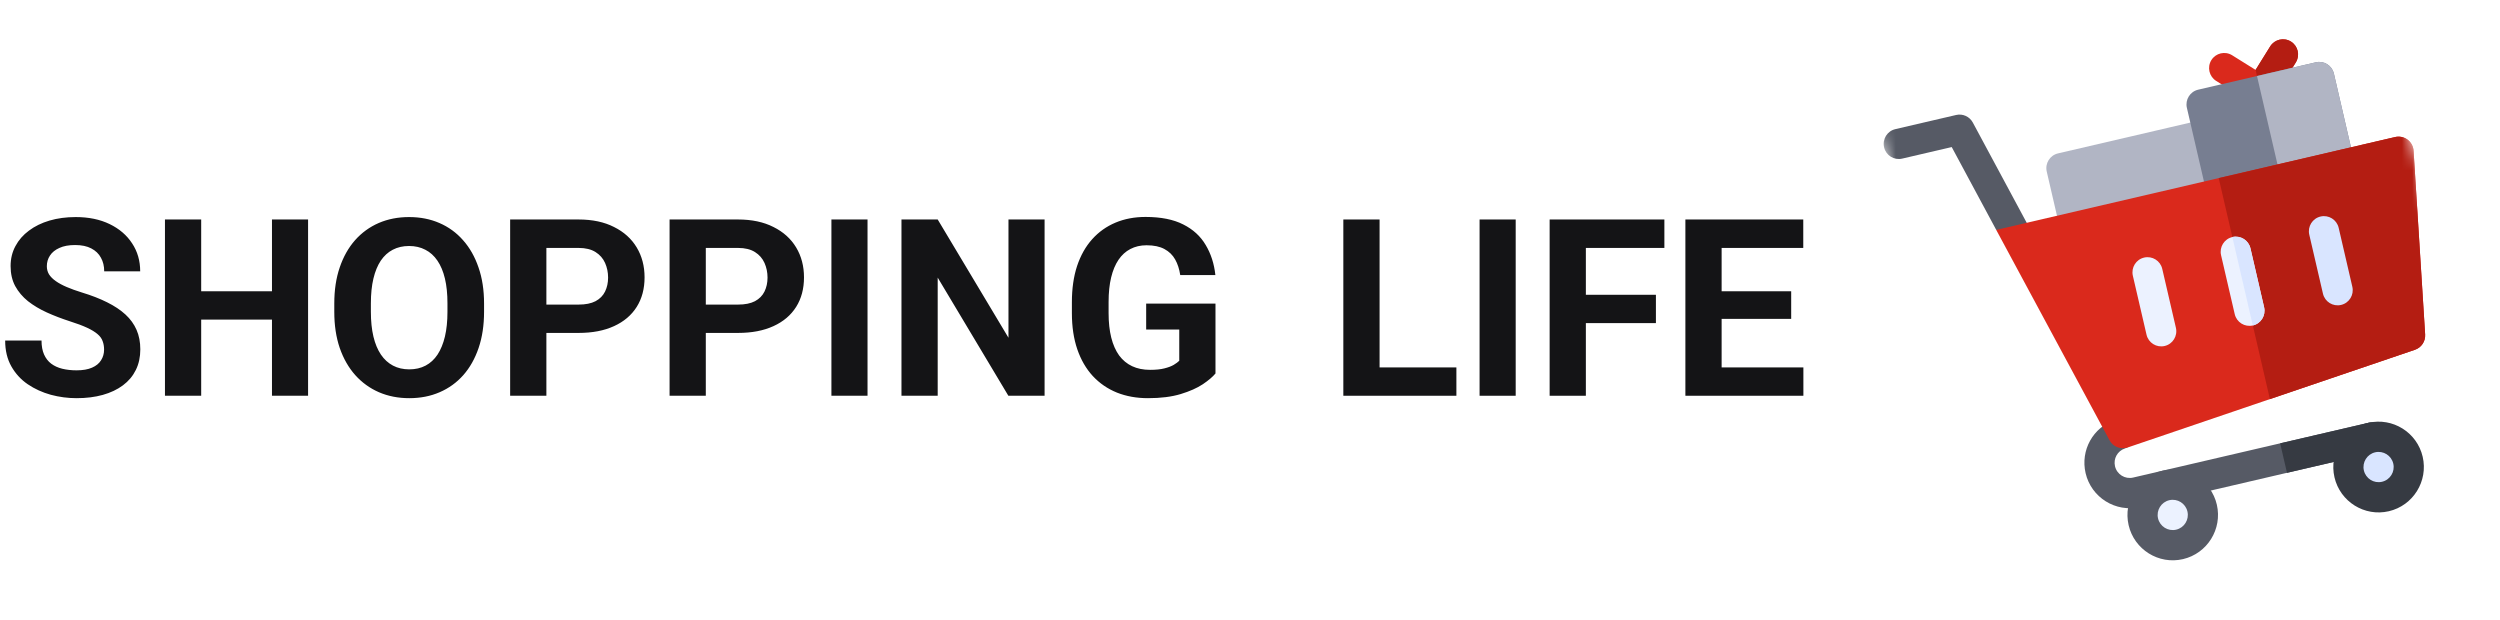 <svg width="242" height="60" viewBox="0 0 242 60" fill="none" xmlns="http://www.w3.org/2000/svg">
<g clip-path="url(#clip0_1018_384478)">
<path d="M10.075 33.844C10.075 33.539 10.029 33.266 9.935 33.023C9.849 32.773 9.686 32.547 9.444 32.344C9.202 32.133 8.863 31.926 8.426 31.723C7.99 31.52 7.425 31.309 6.731 31.09C5.959 30.84 5.227 30.559 4.534 30.246C3.847 29.934 3.24 29.57 2.71 29.156C2.187 28.734 1.774 28.246 1.47 27.691C1.174 27.137 1.026 26.492 1.026 25.758C1.026 25.047 1.181 24.402 1.494 23.824C1.805 23.238 2.242 22.738 2.803 22.324C3.364 21.902 4.027 21.578 4.791 21.352C5.562 21.125 6.408 21.012 7.328 21.012C8.582 21.012 9.678 21.238 10.613 21.691C11.548 22.145 12.274 22.766 12.787 23.555C13.31 24.344 13.57 25.246 13.57 26.262H10.087C10.087 25.762 9.982 25.324 9.771 24.949C9.569 24.566 9.257 24.266 8.836 24.047C8.422 23.828 7.901 23.719 7.269 23.719C6.662 23.719 6.155 23.812 5.75 24C5.344 24.18 5.04 24.426 4.837 24.738C4.634 25.043 4.534 25.387 4.534 25.77C4.534 26.059 4.603 26.32 4.744 26.555C4.892 26.789 5.11 27.008 5.399 27.211C5.687 27.414 6.041 27.605 6.462 27.785C6.883 27.965 7.371 28.141 7.924 28.312C8.851 28.594 9.666 28.91 10.367 29.262C11.076 29.613 11.669 30.008 12.145 30.445C12.62 30.883 12.979 31.379 13.22 31.934C13.462 32.488 13.582 33.117 13.582 33.82C13.582 34.562 13.439 35.227 13.149 35.812C12.861 36.398 12.444 36.895 11.899 37.301C11.354 37.707 10.702 38.016 9.947 38.227C9.191 38.438 8.345 38.543 7.41 38.543C6.568 38.543 5.738 38.434 4.919 38.215C4.101 37.988 3.356 37.648 2.686 37.195C2.023 36.742 1.494 36.164 1.096 35.461C0.699 34.758 0.5 33.926 0.5 32.965H4.019C4.019 33.496 4.101 33.945 4.264 34.312C4.428 34.68 4.658 34.977 4.955 35.203C5.258 35.43 5.617 35.594 6.03 35.695C6.451 35.797 6.911 35.848 7.41 35.848C8.017 35.848 8.516 35.762 8.906 35.59C9.303 35.418 9.596 35.18 9.782 34.875C9.978 34.57 10.075 34.227 10.075 33.844ZM27.32 28.195V30.938H18.434V28.195H27.32ZM19.475 21.246V38.309H15.968V21.246H19.475ZM29.822 21.246V38.309H26.327V21.246H29.822ZM46.857 29.379V30.188C46.857 31.484 46.681 32.648 46.33 33.68C45.98 34.711 45.485 35.59 44.845 36.316C44.206 37.035 43.443 37.586 42.554 37.969C41.673 38.352 40.695 38.543 39.62 38.543C38.551 38.543 37.573 38.352 36.684 37.969C35.804 37.586 35.04 37.035 34.393 36.316C33.746 35.59 33.243 34.711 32.885 33.68C32.534 32.648 32.359 31.484 32.359 30.188V29.379C32.359 28.074 32.534 26.91 32.885 25.887C33.236 24.855 33.73 23.977 34.37 23.25C35.016 22.523 35.781 21.969 36.661 21.586C37.55 21.203 38.528 21.012 39.596 21.012C40.671 21.012 41.65 21.203 42.531 21.586C43.419 21.969 44.183 22.523 44.822 23.25C45.469 23.977 45.968 24.855 46.319 25.887C46.677 26.91 46.857 28.074 46.857 29.379ZM43.314 30.188V29.355C43.314 28.449 43.232 27.652 43.069 26.965C42.905 26.277 42.663 25.699 42.343 25.23C42.024 24.762 41.634 24.41 41.174 24.176C40.714 23.934 40.188 23.812 39.596 23.812C39.004 23.812 38.477 23.934 38.017 24.176C37.565 24.41 37.179 24.762 36.86 25.23C36.549 25.699 36.31 26.277 36.147 26.965C35.983 27.652 35.901 28.449 35.901 29.355V30.188C35.901 31.086 35.983 31.883 36.147 32.578C36.31 33.266 36.553 33.848 36.872 34.324C37.191 34.793 37.581 35.148 38.041 35.391C38.501 35.633 39.027 35.754 39.62 35.754C40.211 35.754 40.738 35.633 41.198 35.391C41.658 35.148 42.043 34.793 42.355 34.324C42.666 33.848 42.905 33.266 43.069 32.578C43.232 31.883 43.314 31.086 43.314 30.188ZM56.01 32.227H51.673V29.484H56.01C56.681 29.484 57.227 29.375 57.648 29.156C58.069 28.93 58.377 28.617 58.571 28.219C58.766 27.82 58.864 27.371 58.864 26.871C58.864 26.363 58.766 25.891 58.571 25.453C58.377 25.016 58.069 24.664 57.648 24.398C57.227 24.133 56.681 24 56.01 24H52.89V38.309H49.382V21.246H56.01C57.343 21.246 58.486 21.488 59.436 21.973C60.395 22.449 61.127 23.109 61.634 23.953C62.141 24.797 62.394 25.762 62.394 26.848C62.394 27.949 62.141 28.902 61.634 29.707C61.127 30.512 60.395 31.133 59.436 31.57C58.486 32.008 57.343 32.227 56.01 32.227ZM71.443 32.227H67.106V29.484H71.443C72.114 29.484 72.659 29.375 73.08 29.156C73.501 28.93 73.809 28.617 74.004 28.219C74.199 27.82 74.297 27.371 74.297 26.871C74.297 26.363 74.199 25.891 74.004 25.453C73.809 25.016 73.501 24.664 73.08 24.398C72.659 24.133 72.114 24 71.443 24H68.322V38.309H64.815V21.246H71.443C72.776 21.246 73.918 21.488 74.869 21.973C75.828 22.449 76.56 23.109 77.067 23.953C77.574 24.797 77.827 25.762 77.827 26.848C77.827 27.949 77.574 28.902 77.067 29.707C76.56 30.512 75.828 31.133 74.869 31.57C73.918 32.008 72.776 32.227 71.443 32.227ZM83.977 21.246V38.309H80.481V21.246H83.977ZM101.116 21.246V38.309H97.609L90.769 26.871V38.309H87.262V21.246H90.769L97.62 32.695V21.246H101.116ZM117.659 29.391V36.152C117.395 36.473 116.986 36.82 116.432 37.195C115.878 37.562 115.165 37.879 114.292 38.145C113.419 38.41 112.364 38.543 111.125 38.543C110.025 38.543 109.023 38.363 108.12 38.004C107.216 37.637 106.435 37.102 105.781 36.398C105.135 35.695 104.636 34.836 104.285 33.82C103.934 32.797 103.759 31.629 103.759 30.316V29.25C103.759 27.938 103.926 26.77 104.262 25.746C104.604 24.723 105.092 23.859 105.723 23.156C106.354 22.453 107.106 21.918 107.979 21.551C108.852 21.184 109.823 21 110.89 21C112.372 21 113.587 21.242 114.538 21.727C115.489 22.203 116.214 22.867 116.712 23.719C117.219 24.562 117.531 25.531 117.648 26.625H114.246C114.16 26.047 113.997 25.543 113.754 25.113C113.513 24.684 113.166 24.348 112.714 24.105C112.27 23.863 111.693 23.742 110.984 23.742C110.399 23.742 109.877 23.863 109.418 24.105C108.966 24.34 108.583 24.688 108.271 25.148C107.96 25.609 107.721 26.18 107.558 26.859C107.394 27.539 107.312 28.328 107.312 29.227V30.316C107.312 31.207 107.398 31.996 107.57 32.684C107.741 33.363 107.995 33.938 108.33 34.406C108.673 34.867 109.093 35.215 109.592 35.449C110.091 35.684 110.672 35.801 111.335 35.801C111.888 35.801 112.348 35.754 112.714 35.66C113.088 35.566 113.388 35.453 113.615 35.32C113.848 35.18 114.028 35.047 114.152 34.922V31.898H110.949V29.391H117.659Z" fill="#141416"/>
<path d="M140.979 35.566V38.309H132.409V35.566H140.979ZM133.543 21.246V38.309H130.035V21.246H133.543ZM146.719 21.246V38.309H143.223V21.246H146.719ZM153.511 21.246V38.309H150.005V21.246H153.511ZM160.292 28.535V31.277H152.553V28.535H160.292ZM161.112 21.246V24H152.553V21.246H161.112ZM174.568 35.566V38.309H165.507V35.566H174.568ZM166.653 21.246V38.309H163.146V21.246H166.653ZM173.387 28.195V30.867H165.507V28.195H173.387ZM174.556 21.246V24H165.507V21.246H174.556Z" fill="#141416"/>
<mask id="mask0_1018_384478" style="mask-type:luminance" maskUnits="userSpaceOnUse" x="181" y="0" width="61" height="60">
<path d="M230.271 5.77529e-05L181.695 11.308L192.977 59.997L241.552 48.689L230.271 5.77529e-05Z" fill="white"/>
</mask>
<g mask="url(#mask0_1018_384478)">
<path d="M215.431 20.094L201.2 23.407C200.413 23.59 199.629 23.1 199.446 22.311L198.124 16.606C197.941 15.817 198.431 15.031 199.217 14.848L213.448 11.535C214.234 11.352 215.019 11.842 215.201 12.63L216.524 18.336C216.706 19.125 216.218 19.911 215.431 20.094Z" fill="#B1B5C4"/>
<path d="M221.766 4.025C221.082 3.597 220.18 3.807 219.754 4.493L218.341 6.766L216.073 5.35C215.389 4.922 214.488 5.132 214.061 5.818C213.634 6.505 213.843 7.408 214.529 7.835L218.036 10.026C218.379 10.24 218.775 10.294 219.139 10.209C219.503 10.125 219.835 9.901 220.048 9.557L222.233 6.042C222.66 5.355 222.451 4.453 221.766 4.025Z" fill="#DA291C"/>
<path d="M220.048 9.557L222.233 6.042C222.659 5.355 222.45 4.453 221.766 4.025C221.081 3.597 220.18 3.807 219.753 4.493L218.34 6.766L219.138 10.209C219.502 10.125 219.834 9.901 220.048 9.557Z" fill="#B41D12"/>
<path d="M226.813 17.442L215.428 20.092C214.641 20.275 213.857 19.786 213.674 18.997L211.69 10.438C211.508 9.65 211.997 8.864 212.783 8.681L224.168 6.031C224.955 5.847 225.739 6.337 225.922 7.126L227.904 15.684C228.088 16.473 227.599 17.259 226.813 17.442Z" fill="#777E91"/>
<path d="M224.169 6.031L218.477 7.357L221.121 18.768L226.814 17.443C227.6 17.26 228.088 16.474 227.906 15.685L225.923 7.127C225.741 6.338 224.956 5.848 224.169 6.031Z" fill="#B1B5C4"/>
<path d="M193.235 22.253L188.927 14.236L184.132 15.353C183.345 15.536 182.56 15.046 182.378 14.258C182.195 13.469 182.685 12.683 183.471 12.5L189.353 11.13C189.995 10.981 190.655 11.281 190.969 11.863L196.715 22.552L193.235 22.253Z" fill="#565A65"/>
<path d="M229.255 40.928L206.485 46.228C205.701 46.411 204.914 45.92 204.732 45.133C204.56 44.397 204.97 43.658 205.681 43.416C206.444 43.156 206.855 42.324 206.592 41.558C206.336 40.793 205.51 40.411 204.74 40.643C202.6 41.372 201.374 43.587 201.885 45.796C202.432 48.156 204.791 49.629 207.146 49.081L229.915 43.781C230.703 43.598 231.191 42.812 231.008 42.023C230.826 41.235 230.041 40.745 229.255 40.928Z" fill="#565A65"/>
<path d="M229.257 40.929L220.719 42.916L221.38 45.769L229.917 43.782C230.705 43.598 231.193 42.812 231.01 42.024C230.828 41.235 230.043 40.745 229.257 40.929Z" fill="#363A42"/>
<path d="M205.818 43.349C205.181 43.497 204.515 43.204 204.202 42.618L193.234 22.253L231.845 13.266C232.261 13.168 232.701 13.26 233.049 13.517C233.392 13.774 233.606 14.169 233.633 14.599L234.753 32.379C234.794 33.04 234.39 33.645 233.762 33.859C201.918 44.679 206.16 43.269 205.818 43.349Z" fill="#DA291C"/>
<path d="M231.847 13.265L214.77 17.24L219.726 38.631C223.377 37.389 227.967 35.829 233.765 33.859C234.392 33.645 234.797 33.04 234.755 32.379L233.635 14.599C233.609 14.169 233.394 13.774 233.051 13.517C232.704 13.259 232.264 13.168 231.847 13.265Z" fill="#B41D12"/>
<path d="M231.238 49.488C228.884 50.036 226.524 48.563 225.977 46.203C225.431 43.843 226.901 41.478 229.256 40.93C231.609 40.382 233.969 41.856 234.516 44.215C235.063 46.575 233.593 48.94 231.238 49.488Z" fill="#363A42"/>
<path d="M230.577 46.636C231.363 46.453 231.853 45.666 231.67 44.879C231.488 44.091 230.702 43.6 229.916 43.783C229.13 43.966 228.641 44.753 228.823 45.541C229.006 46.329 229.792 46.819 230.577 46.636Z" fill="#D9E5FF"/>
<path d="M211.312 54.124C208.959 54.672 206.598 53.199 206.051 50.839C205.506 48.479 206.975 46.114 209.33 45.566C211.684 45.018 214.043 46.492 214.59 48.851C215.137 51.211 213.667 53.576 211.312 54.124Z" fill="#565A65"/>
<path d="M210.652 51.272C211.437 51.089 211.927 50.302 211.744 49.514C211.562 48.727 210.777 48.236 209.99 48.419C209.205 48.602 208.715 49.389 208.897 50.177C209.08 50.965 209.866 51.455 210.652 51.272Z" fill="#ECF2FF"/>
<path d="M226.614 29.518C225.827 29.701 225.043 29.211 224.861 28.422L223.538 22.717C223.356 21.928 223.844 21.142 224.631 20.959C225.417 20.776 226.201 21.266 226.384 22.054L227.706 27.76C227.889 28.548 227.401 29.335 226.614 29.518Z" fill="#D9E5FF"/>
<path d="M209.536 33.492C208.75 33.675 207.965 33.185 207.783 32.397L206.46 26.691C206.278 25.902 206.766 25.116 207.553 24.933C208.339 24.75 209.124 25.24 209.306 26.028L210.629 31.734C210.811 32.523 210.323 33.309 209.536 33.492Z" fill="#ECF2FF"/>
<path d="M218.075 31.504C217.288 31.687 216.504 31.198 216.321 30.409L214.999 24.703C214.816 23.915 215.306 23.129 216.092 22.946C216.878 22.762 217.663 23.252 217.846 24.041L219.167 29.747C219.35 30.535 218.861 31.321 218.075 31.504Z" fill="#ECF2FF"/>
<path d="M219.166 29.747L217.843 24.041C217.662 23.253 216.876 22.763 216.09 22.946L218.073 31.505C218.86 31.322 219.348 30.535 219.166 29.747Z" fill="#D9E5FF"/>
</g>
</g>
<defs>
<clipPath id="clip0_1018_384478">
<rect width="241" height="60" fill="white" transform="translate(0.5)"/>
</clipPath>
</defs>
</svg>
